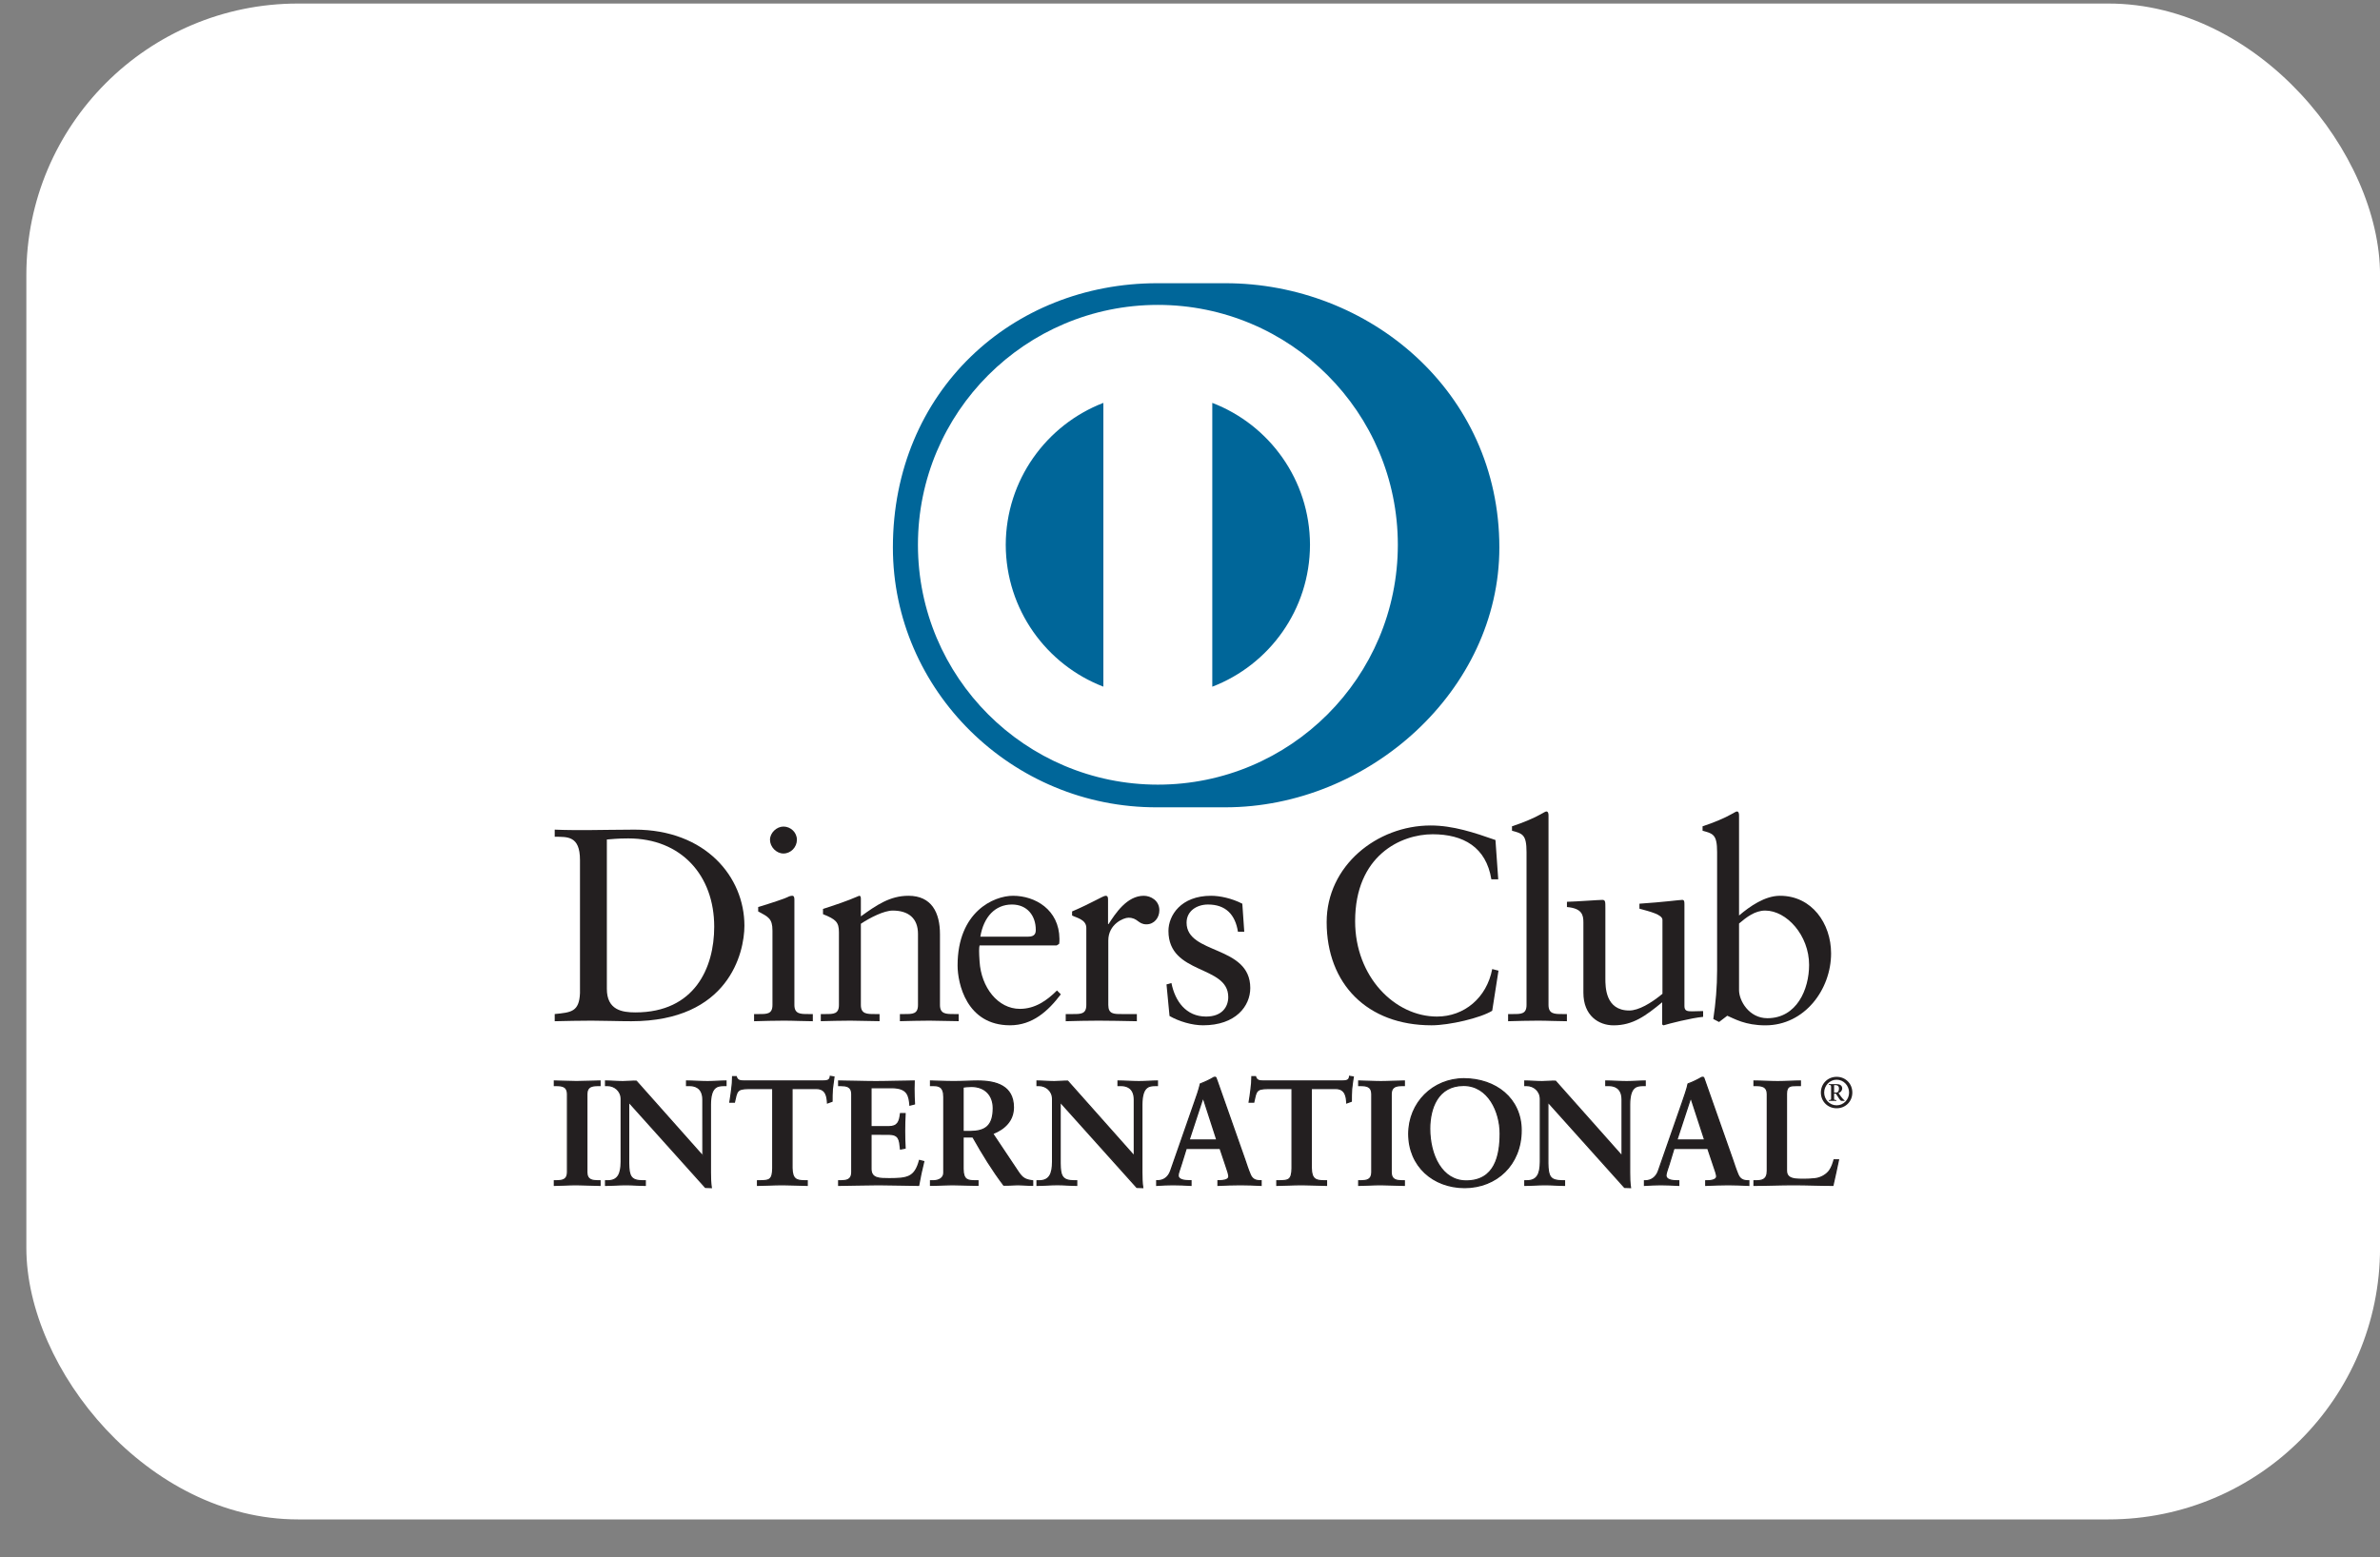 <svg width="55" height="36" viewBox="0 0 55 36" fill="none" xmlns="http://www.w3.org/2000/svg">
<rect x="0" y="0" width="55" height="36" fill="#808080" stroke="none"/>
<rect x="0.609" y="0.082" width="54.392" height="35.041" rx="6.276" fill="white"/>
<path d="M14.024 22.858C14.024 23.347 14.373 23.403 14.684 23.403C16.055 23.403 16.505 22.369 16.505 21.423C16.505 20.237 15.744 19.381 14.519 19.381C14.259 19.381 14.139 19.399 14.024 19.406V22.858ZM13.403 19.881C13.403 19.31 13.104 19.348 12.819 19.342V19.178C13.066 19.189 13.32 19.189 13.568 19.189C13.834 19.189 14.196 19.178 14.666 19.178C16.308 19.178 17.203 20.274 17.203 21.398C17.203 22.027 16.836 23.607 14.589 23.607C14.267 23.607 13.967 23.594 13.669 23.594C13.384 23.594 13.104 23.601 12.819 23.607V23.441C13.199 23.403 13.384 23.39 13.403 22.959V19.881Z" fill="#231F20"/>
<path d="M18.105 19.73C17.94 19.73 17.794 19.577 17.794 19.412C17.794 19.253 17.946 19.107 18.105 19.107C18.27 19.107 18.416 19.24 18.416 19.412C18.416 19.583 18.276 19.73 18.105 19.73ZM17.426 23.441H17.547C17.724 23.441 17.851 23.441 17.851 23.231V21.512C17.851 21.233 17.756 21.195 17.521 21.069V20.967C17.819 20.878 18.174 20.758 18.2 20.738C18.245 20.713 18.282 20.707 18.314 20.707C18.346 20.707 18.358 20.744 18.358 20.795V23.231C18.358 23.441 18.499 23.441 18.676 23.441H18.784V23.607C18.568 23.607 18.346 23.594 18.118 23.594C17.889 23.594 17.661 23.601 17.426 23.607V23.441Z" fill="#231F20"/>
<path d="M19.387 21.55C19.387 21.316 19.317 21.252 19.019 21.132V21.011C19.291 20.922 19.551 20.839 19.856 20.707C19.875 20.707 19.894 20.719 19.894 20.769V21.183C20.256 20.922 20.567 20.707 20.993 20.707C21.532 20.707 21.722 21.1 21.722 21.595V23.231C21.722 23.441 21.862 23.441 22.04 23.441H22.154V23.606C21.931 23.606 21.709 23.594 21.481 23.594C21.253 23.594 21.024 23.601 20.796 23.606V23.441H20.91C21.088 23.441 21.214 23.441 21.214 23.231V21.589C21.214 21.226 20.993 21.049 20.63 21.049C20.427 21.049 20.104 21.214 19.894 21.354V23.231C19.894 23.441 20.035 23.441 20.212 23.441H20.326V23.606C20.104 23.606 19.881 23.594 19.653 23.594C19.425 23.594 19.196 23.601 18.968 23.606V23.441H19.083C19.26 23.441 19.387 23.441 19.387 23.231V21.55Z" fill="#231F20"/>
<path d="M23.76 21.652C23.918 21.652 23.936 21.57 23.936 21.494C23.936 21.169 23.74 20.909 23.385 20.909C22.998 20.909 22.731 21.195 22.655 21.652H23.76ZM22.637 21.855C22.623 21.912 22.623 22.007 22.637 22.223C22.674 22.826 23.061 23.321 23.569 23.321C23.918 23.321 24.192 23.13 24.426 22.896L24.515 22.985C24.222 23.372 23.861 23.701 23.341 23.701C22.331 23.701 22.129 22.724 22.129 22.318C22.129 21.075 22.966 20.707 23.41 20.707C23.924 20.707 24.477 21.03 24.483 21.702C24.483 21.741 24.483 21.779 24.477 21.817L24.419 21.855H22.637Z" fill="#231F20"/>
<path d="M24.628 23.441H24.8C24.978 23.441 25.104 23.441 25.104 23.231V21.449C25.104 21.253 24.87 21.214 24.775 21.163V21.069C25.237 20.872 25.492 20.707 25.549 20.707C25.587 20.707 25.606 20.725 25.606 20.789V21.36H25.619C25.777 21.113 26.044 20.707 26.431 20.707C26.59 20.707 26.792 20.814 26.792 21.043C26.792 21.214 26.673 21.367 26.494 21.367C26.297 21.367 26.297 21.214 26.076 21.214C25.968 21.214 25.612 21.36 25.612 21.741V23.231C25.612 23.441 25.739 23.441 25.917 23.441H26.272V23.607C25.923 23.601 25.657 23.594 25.384 23.594C25.124 23.594 24.857 23.601 24.628 23.607V23.441Z" fill="#231F20"/>
<path d="M27.071 22.724C27.154 23.143 27.408 23.499 27.872 23.499C28.245 23.499 28.384 23.27 28.384 23.048C28.384 22.3 27.002 22.54 27.002 21.519C27.002 21.163 27.288 20.707 27.986 20.707C28.189 20.707 28.462 20.764 28.709 20.89L28.754 21.538H28.608C28.545 21.138 28.322 20.909 27.916 20.909C27.662 20.909 27.421 21.055 27.421 21.328C27.421 22.071 28.893 21.842 28.893 22.839C28.893 23.257 28.557 23.701 27.802 23.701C27.547 23.701 27.249 23.613 27.027 23.486L26.957 22.756L27.071 22.724Z" fill="#231F20"/>
<path d="M34.623 20.326H34.464C34.344 19.583 33.817 19.285 33.107 19.285C32.376 19.285 31.316 19.773 31.316 21.296C31.316 22.578 32.232 23.499 33.208 23.499C33.836 23.499 34.357 23.067 34.484 22.401L34.629 22.438L34.484 23.365C34.217 23.531 33.499 23.701 33.081 23.701C31.596 23.701 30.658 22.744 30.658 21.316C30.658 20.015 31.818 19.082 33.062 19.082C33.577 19.082 34.071 19.247 34.559 19.418L34.623 20.326Z" fill="#231F20"/>
<path d="M34.851 23.441H34.972C35.15 23.441 35.277 23.441 35.277 23.231V19.698C35.277 19.285 35.182 19.272 34.941 19.203V19.101C35.194 19.019 35.461 18.905 35.594 18.828C35.664 18.79 35.715 18.758 35.734 18.758C35.772 18.758 35.785 18.796 35.785 18.847V23.231C35.785 23.441 35.925 23.441 36.102 23.441H36.21V23.607C35.995 23.607 35.772 23.594 35.543 23.594C35.316 23.594 35.087 23.601 34.851 23.607V23.441Z" fill="#231F20"/>
<path d="M38.926 23.257C38.926 23.372 38.995 23.378 39.104 23.378C39.179 23.378 39.276 23.372 39.358 23.372V23.506C39.084 23.531 38.564 23.664 38.443 23.702L38.412 23.683V23.169C38.032 23.48 37.739 23.702 37.288 23.702C36.946 23.702 36.591 23.48 36.591 22.948V21.323C36.591 21.157 36.565 20.998 36.211 20.967V20.846C36.439 20.84 36.946 20.802 37.029 20.802C37.099 20.802 37.099 20.846 37.099 20.986V22.623C37.099 22.813 37.099 23.359 37.651 23.359C37.866 23.359 38.152 23.193 38.418 22.973V21.264C38.418 21.138 38.114 21.069 37.886 21.005V20.89C38.457 20.852 38.813 20.802 38.875 20.802C38.926 20.802 38.926 20.846 38.926 20.916V23.257Z" fill="#231F20"/>
<path d="M40.188 22.889C40.188 23.131 40.417 23.537 40.843 23.537C41.522 23.537 41.807 22.87 41.807 22.305C41.807 21.62 41.287 21.049 40.792 21.049C40.556 21.049 40.36 21.202 40.188 21.348V22.889ZM40.188 21.163C40.442 20.948 40.786 20.707 41.135 20.707C41.87 20.707 42.315 21.348 42.315 22.039C42.315 22.87 41.706 23.702 40.797 23.702C40.328 23.702 40.081 23.549 39.916 23.48L39.726 23.625L39.593 23.556C39.649 23.182 39.681 22.813 39.681 22.426V19.698C39.681 19.285 39.586 19.272 39.345 19.203V19.101C39.599 19.019 39.865 18.905 39.998 18.828C40.068 18.79 40.119 18.758 40.138 18.758C40.176 18.758 40.188 18.796 40.188 18.848V21.163Z" fill="#231F20"/>
<path d="M12.812 27.296H12.86C12.984 27.296 13.116 27.279 13.116 27.099V25.291C13.116 25.11 12.984 25.094 12.86 25.094H12.812V24.989C12.947 24.989 13.154 25.003 13.323 25.003C13.496 25.003 13.703 24.989 13.865 24.989V25.094H13.817C13.693 25.094 13.561 25.11 13.561 25.291V27.099C13.561 27.279 13.693 27.296 13.817 27.296H13.865V27.4C13.699 27.4 13.492 27.386 13.32 27.386C13.15 27.386 12.947 27.4 12.812 27.4V27.296Z" fill="#231F20"/>
<path d="M13.85 27.385L13.85 27.311H13.817C13.694 27.311 13.546 27.29 13.546 27.099V25.29C13.546 25.1 13.694 25.078 13.817 25.078H13.85V25.005C13.691 25.005 13.491 25.018 13.323 25.018C13.16 25.018 12.961 25.005 12.827 25.005V25.078H12.86C12.983 25.078 13.13 25.1 13.13 25.29V27.099C13.13 27.29 12.983 27.311 12.86 27.311H12.827V27.385C12.961 27.383 13.156 27.371 13.32 27.371C13.488 27.371 13.688 27.384 13.85 27.385ZM13.865 27.415C13.698 27.415 13.491 27.401 13.32 27.401C13.15 27.401 12.947 27.415 12.812 27.415H12.797V27.282H12.86C12.985 27.279 13.1 27.268 13.1 27.099V25.29C13.1 25.122 12.985 25.11 12.86 25.108H12.797V24.975H12.812C12.947 24.975 13.154 24.988 13.323 24.988C13.495 24.988 13.702 24.975 13.865 24.975H13.88V25.108H13.817C13.691 25.11 13.576 25.122 13.576 25.29V27.099C13.576 27.268 13.691 27.279 13.817 27.282H13.88V27.415H13.865Z" fill="#231F20"/>
<path d="M16.237 26.72L16.244 26.713V25.418C16.244 25.135 16.047 25.094 15.943 25.094H15.868V24.989C16.03 24.989 16.189 25.003 16.351 25.003C16.492 25.003 16.635 24.989 16.775 24.989V25.094H16.724C16.579 25.094 16.416 25.121 16.416 25.532V27.103C16.416 27.224 16.42 27.345 16.437 27.451H16.306L14.528 25.47V26.892C14.528 27.193 14.586 27.296 14.852 27.296H14.911V27.4C14.763 27.4 14.614 27.386 14.465 27.386C14.311 27.386 14.151 27.4 13.996 27.4V27.296H14.044C14.283 27.296 14.355 27.134 14.355 26.858V25.404C14.355 25.21 14.196 25.094 14.041 25.094H13.996V24.989C14.127 24.989 14.262 25.003 14.393 25.003C14.496 25.003 14.597 24.989 14.7 24.989L16.237 26.72Z" fill="#231F20"/>
<path d="M16.229 26.713V26.711L16.226 26.709L16.229 26.713ZM16.306 27.436H16.42C16.405 27.333 16.402 27.218 16.402 27.103V25.532C16.402 25.117 16.576 25.078 16.724 25.078H16.761V25.005C16.624 25.006 16.488 25.018 16.351 25.018C16.193 25.018 16.039 25.006 15.883 25.005V25.078H15.943C16.05 25.078 16.259 25.125 16.259 25.418L16.254 26.723L16.247 26.73L16.235 26.741L14.7 25.005C14.598 25.005 14.498 25.018 14.393 25.018C14.266 25.018 14.136 25.006 14.011 25.005L14.011 25.078H14.041C14.203 25.078 14.37 25.202 14.37 25.404V26.858C14.37 27.134 14.293 27.311 14.044 27.312L14.011 27.311V27.385C14.161 27.383 14.314 27.371 14.465 27.371C14.61 27.371 14.753 27.383 14.895 27.385V27.312H14.852C14.58 27.311 14.513 27.193 14.513 26.892V25.431L16.306 27.436ZM16.437 27.467L16.295 27.462L14.542 25.509V26.892C14.547 27.193 14.592 27.278 14.852 27.282H14.926V27.415H14.911C14.761 27.415 14.613 27.401 14.465 27.401C14.311 27.401 14.153 27.415 13.995 27.415H13.98V27.282H14.044C14.273 27.28 14.338 27.133 14.341 26.858V25.404C14.34 25.22 14.189 25.108 14.041 25.108H13.98V24.975H13.995C14.128 24.975 14.263 24.989 14.393 24.989C14.495 24.989 14.595 24.975 14.712 24.98L16.229 26.688V25.418C16.227 25.143 16.044 25.11 15.943 25.108H15.852V24.975H15.867C16.03 24.975 16.19 24.989 16.351 24.989C16.491 24.989 16.633 24.975 16.775 24.975H16.791V25.108H16.724C16.581 25.112 16.436 25.125 16.431 25.532V27.103C16.431 27.223 16.435 27.344 16.451 27.449L16.454 27.467H16.437Z" fill="#231F20"/>
<path d="M17.292 25.162C17.033 25.162 17.024 25.224 16.971 25.476H16.868C16.882 25.38 16.899 25.283 16.91 25.183C16.923 25.086 16.93 24.989 16.93 24.89H17.014C17.041 24.993 17.127 24.989 17.221 24.989H19.002C19.095 24.989 19.182 24.986 19.189 24.883L19.271 24.897C19.258 24.989 19.244 25.083 19.234 25.176C19.227 25.269 19.227 25.363 19.227 25.456L19.123 25.494C19.117 25.366 19.099 25.162 18.868 25.162H18.302V26.999C18.302 27.266 18.423 27.296 18.588 27.296H18.653V27.4C18.519 27.4 18.277 27.386 18.091 27.386C17.884 27.386 17.642 27.4 17.507 27.4V27.296H17.573C17.763 27.296 17.859 27.279 17.859 27.007V25.162H17.292Z" fill="#231F20"/>
<path d="M18.654 27.415C18.518 27.415 18.276 27.401 18.091 27.401C17.884 27.401 17.643 27.415 17.507 27.415H17.492V27.281H17.573C17.763 27.277 17.84 27.275 17.844 27.007V25.177H17.292V25.148H17.874V27.007C17.874 27.283 17.762 27.312 17.573 27.312H17.522V27.385C17.659 27.383 17.89 27.371 18.091 27.371C18.271 27.371 18.502 27.383 18.638 27.385V27.312H18.588C18.421 27.312 18.286 27.271 18.286 26.999V25.148H18.868C19.1 25.148 19.13 25.345 19.137 25.473L19.213 25.445C19.213 25.356 19.213 25.265 19.219 25.174C19.229 25.086 19.241 24.997 19.254 24.909L19.202 24.9C19.185 25 19.088 25.006 19.002 25.005H17.203C17.121 25.005 17.033 25.001 17.003 24.905H16.945C16.945 25 16.938 25.093 16.924 25.185C16.915 25.28 16.899 25.371 16.886 25.461H16.96C17.006 25.222 17.035 25.143 17.292 25.148V25.177C17.038 25.182 17.043 25.225 16.986 25.48L16.984 25.492H16.851L16.853 25.474C16.866 25.378 16.885 25.281 16.895 25.18C16.909 25.085 16.916 24.989 16.916 24.89V24.875H17.025L17.028 24.885C17.052 24.973 17.115 24.973 17.203 24.975H19.002C19.098 24.973 19.168 24.972 19.174 24.881L19.175 24.865L19.191 24.868L19.288 24.884L19.286 24.898C19.273 24.991 19.259 25.085 19.249 25.177C19.242 25.269 19.242 25.363 19.242 25.456V25.466L19.232 25.471L19.11 25.515L19.109 25.494C19.1 25.365 19.086 25.177 18.868 25.177H18.317V26.999C18.32 27.26 18.423 27.278 18.588 27.281H18.668V27.415H18.654Z" fill="#231F20"/>
<path d="M19.382 27.296H19.43C19.554 27.296 19.686 27.279 19.686 27.099V25.291C19.686 25.11 19.554 25.094 19.43 25.094H19.382V24.989C19.592 24.989 19.952 25.003 20.241 25.003C20.532 25.003 20.891 24.989 21.125 24.989C21.119 25.138 21.122 25.366 21.133 25.518L21.028 25.546C21.012 25.322 20.97 25.142 20.608 25.142H20.129V26.046H20.538C20.746 26.046 20.791 25.93 20.811 25.743H20.914C20.908 25.877 20.904 26.012 20.904 26.146C20.904 26.278 20.908 26.409 20.914 26.54L20.811 26.561C20.791 26.354 20.78 26.219 20.542 26.219H20.129V27.023C20.129 27.248 20.328 27.248 20.549 27.248C20.964 27.248 21.146 27.22 21.25 26.827L21.346 26.851C21.301 27.035 21.26 27.216 21.229 27.4C21.009 27.4 20.611 27.386 20.3 27.386C19.989 27.386 19.578 27.4 19.382 27.4V27.296Z" fill="#231F20"/>
<path d="M21.216 27.385C21.246 27.21 21.285 27.036 21.328 26.862L21.26 26.845C21.156 27.232 20.956 27.266 20.549 27.263C20.331 27.263 20.113 27.263 20.112 27.023V26.204H20.542C20.783 26.201 20.807 26.347 20.824 26.544L20.899 26.528C20.893 26.401 20.889 26.273 20.889 26.147C20.889 26.017 20.893 25.888 20.899 25.757H20.824C20.805 25.938 20.749 26.063 20.538 26.061H20.112V25.126H20.608C20.967 25.124 21.027 25.31 21.041 25.526L21.116 25.506C21.11 25.409 21.107 25.285 21.107 25.169C21.107 25.109 21.108 25.054 21.109 25.005C20.875 25.006 20.525 25.019 20.241 25.019C19.958 25.019 19.608 25.006 19.397 25.005V25.078H19.43C19.553 25.078 19.7 25.1 19.701 25.29V27.099C19.7 27.29 19.553 27.31 19.43 27.312H19.397V27.385C19.598 27.384 19.997 27.371 20.3 27.371C20.605 27.371 20.993 27.384 21.216 27.385ZM21.229 27.415C21.007 27.415 20.61 27.401 20.3 27.401C19.989 27.401 19.579 27.415 19.382 27.415H19.367V27.282H19.43C19.555 27.279 19.669 27.268 19.67 27.099V25.29C19.669 25.122 19.555 25.111 19.43 25.108H19.367V24.975H19.382C19.592 24.975 19.952 24.989 20.241 24.989C20.531 24.989 20.89 24.975 21.125 24.975H21.14V24.99C21.137 25.042 21.136 25.103 21.136 25.169C21.136 25.288 21.14 25.419 21.147 25.517V25.529L21.136 25.533L21.014 25.564L21.014 25.546C20.993 25.323 20.964 25.16 20.608 25.157H20.142V26.031H20.538C20.738 26.029 20.773 25.927 20.796 25.741L20.798 25.728H20.93V25.743C20.923 25.878 20.919 26.012 20.919 26.147C20.919 26.277 20.923 26.408 20.93 26.54V26.552L20.918 26.555L20.798 26.578L20.796 26.562C20.773 26.352 20.771 26.236 20.542 26.234L20.142 26.233V27.023C20.143 27.233 20.323 27.232 20.549 27.233C20.965 27.231 21.131 27.21 21.235 26.823L21.238 26.809L21.253 26.812L21.364 26.84L21.361 26.855C21.316 27.037 21.275 27.22 21.244 27.402L21.241 27.415H21.229Z" fill="#231F20"/>
<path d="M22.255 26.157H22.423C22.769 26.157 22.955 26.026 22.955 25.618C22.955 25.311 22.758 25.114 22.451 25.114C22.346 25.114 22.302 25.125 22.255 25.128V26.157ZM21.813 25.356C21.813 25.103 21.675 25.094 21.568 25.094H21.505V24.989C21.615 24.989 21.829 25.003 22.04 25.003C22.247 25.003 22.413 24.989 22.596 24.989C23.031 24.989 23.417 25.107 23.417 25.598C23.417 25.908 23.211 26.098 22.938 26.206L23.529 27.089C23.625 27.235 23.694 27.276 23.863 27.296V27.4C23.749 27.4 23.639 27.386 23.525 27.386C23.417 27.386 23.307 27.4 23.2 27.4C22.935 27.052 22.706 26.678 22.482 26.28H22.255V27.02C22.255 27.286 22.378 27.296 22.537 27.296H22.6V27.4C22.402 27.4 22.202 27.386 22.005 27.386C21.84 27.386 21.678 27.4 21.505 27.4V27.296H21.568C21.694 27.296 21.813 27.238 21.813 27.11V25.356Z" fill="#231F20"/>
<path d="M22.423 26.142C22.765 26.138 22.937 26.02 22.94 25.619C22.939 25.317 22.751 25.13 22.451 25.128C22.357 25.128 22.314 25.137 22.27 25.142V26.142H22.423ZM22.423 26.171H22.239V25.114L22.252 25.113C22.3 25.109 22.346 25.1 22.451 25.1C22.765 25.1 22.97 25.304 22.97 25.619C22.969 26.031 22.771 26.171 22.423 26.171ZM22.239 26.266H22.49L22.494 26.273C22.719 26.671 22.946 27.043 23.2 27.385C23.306 27.385 23.417 27.371 23.524 27.371C23.634 27.371 23.741 27.383 23.848 27.384V27.308C23.686 27.289 23.61 27.241 23.516 27.098L22.915 26.198L22.932 26.191C23.203 26.085 23.403 25.901 23.403 25.597C23.403 25.119 23.03 25.007 22.597 25.005C22.414 25.005 22.248 25.018 22.04 25.018C21.837 25.018 21.633 25.005 21.52 25.005V25.079H21.567C21.674 25.079 21.826 25.096 21.826 25.356V27.11C21.826 27.249 21.697 27.311 21.567 27.311H21.52V27.384C21.686 27.384 21.843 27.371 22.005 27.371C22.198 27.371 22.393 27.384 22.584 27.384V27.311H22.537C22.38 27.311 22.239 27.292 22.239 27.02V26.266ZM23.863 27.414C23.747 27.414 23.638 27.401 23.524 27.401C23.419 27.401 23.308 27.414 23.188 27.409C22.924 27.061 22.697 26.691 22.474 26.296H22.27V27.02C22.273 27.28 22.377 27.277 22.537 27.282H22.614V27.414H22.599C22.401 27.414 22.201 27.401 22.005 27.401C21.84 27.401 21.678 27.414 21.504 27.414H21.49V27.282H21.567C21.692 27.28 21.796 27.226 21.797 27.11V25.356C21.795 25.111 21.674 25.111 21.567 25.108H21.49V24.975H21.504C21.617 24.975 21.83 24.988 22.04 24.988C22.246 24.988 22.412 24.975 22.597 24.975C23.031 24.975 23.432 25.096 23.433 25.597C23.433 25.909 23.227 26.104 22.961 26.212L23.541 27.081C23.637 27.224 23.697 27.26 23.865 27.282L23.878 27.283V27.414H23.863Z" fill="#231F20"/>
<path d="M26.207 26.72L26.214 26.713V25.418C26.214 25.135 26.017 25.094 25.914 25.094H25.838V24.989C26 24.989 26.158 25.003 26.321 25.003C26.463 25.003 26.604 24.989 26.746 24.989V25.094H26.695C26.55 25.094 26.387 25.121 26.387 25.532V27.103C26.387 27.224 26.39 27.345 26.407 27.451H26.277L24.498 25.47V26.892C24.498 27.193 24.557 27.296 24.823 27.296H24.882V27.4C24.733 27.4 24.584 27.386 24.436 27.386C24.281 27.386 24.122 27.4 23.967 27.4V27.296H24.014C24.253 27.296 24.325 27.134 24.325 26.858V25.404C24.325 25.21 24.166 25.094 24.012 25.094H23.967V24.989C24.097 24.989 24.233 25.003 24.364 25.003C24.467 25.003 24.567 24.989 24.671 24.989L26.207 26.72Z" fill="#231F20"/>
<path d="M26.199 26.713V26.711L26.197 26.709L26.199 26.713ZM26.277 27.436H26.389C26.375 27.333 26.372 27.218 26.372 27.103V25.532C26.372 25.117 26.547 25.079 26.695 25.078H26.731V25.005C26.595 25.006 26.458 25.018 26.321 25.018C26.163 25.018 26.008 25.006 25.853 25.005V25.078H25.914C26.02 25.079 26.23 25.125 26.23 25.418L26.225 26.723L26.218 26.73L26.207 26.741L24.671 25.005C24.568 25.005 24.467 25.018 24.364 25.018C24.235 25.018 24.107 25.006 23.981 25.005V25.078H24.011C24.174 25.079 24.34 25.201 24.34 25.404V26.858C24.34 27.134 24.262 27.311 24.014 27.312H23.981V27.385C24.131 27.383 24.285 27.371 24.436 27.371C24.58 27.371 24.724 27.383 24.867 27.385V27.312H24.823C24.551 27.312 24.483 27.193 24.483 26.892V25.431L26.277 27.436ZM26.407 27.467L26.265 27.462L24.513 25.509V26.892C24.517 27.193 24.563 27.278 24.823 27.282H24.896V27.415H24.882C24.732 27.415 24.584 27.4 24.436 27.4C24.282 27.4 24.122 27.415 23.967 27.415H23.951V27.282H24.014C24.242 27.281 24.308 27.133 24.31 26.858V25.404C24.309 25.22 24.16 25.108 24.011 25.108H23.951V24.975H23.967C24.098 24.975 24.234 24.989 24.364 24.989C24.465 24.989 24.565 24.975 24.681 24.979L26.199 26.688V25.418C26.198 25.143 26.014 25.11 25.914 25.108H25.823V24.975H25.838C26.001 24.975 26.16 24.989 26.321 24.989C26.462 24.989 26.604 24.975 26.746 24.975H26.761V25.108H26.695C26.552 25.111 26.406 25.125 26.402 25.532V27.103C26.402 27.223 26.405 27.343 26.422 27.449L26.424 27.467H26.407Z" fill="#231F20"/>
<path d="M27.806 25.376H27.799L27.478 26.354H28.123L27.806 25.376ZM27.302 26.906C27.267 27.023 27.225 27.114 27.225 27.175C27.225 27.279 27.371 27.296 27.485 27.296H27.523V27.4C27.384 27.393 27.243 27.386 27.104 27.386C26.98 27.386 26.856 27.393 26.732 27.4V27.296H26.752C26.887 27.296 27.002 27.216 27.052 27.072L27.605 25.488C27.65 25.359 27.713 25.187 27.733 25.058C27.844 25.021 27.982 24.952 28.048 24.91C28.058 24.907 28.064 24.904 28.075 24.904C28.085 24.904 28.092 24.904 28.099 24.914C28.11 24.942 28.12 24.973 28.131 25L28.765 26.806C28.807 26.927 28.849 27.055 28.893 27.159C28.935 27.255 29.008 27.296 29.121 27.296H29.142V27.4C28.987 27.393 28.831 27.386 28.666 27.386C28.497 27.386 28.324 27.393 28.148 27.4V27.296H28.186C28.265 27.296 28.4 27.283 28.4 27.196C28.4 27.151 28.369 27.058 28.33 26.947L28.196 26.547H27.412L27.302 26.906Z" fill="#231F20"/>
<path d="M27.498 26.339H28.102L27.802 25.413L27.498 26.339ZM27.456 26.369L27.787 25.362H27.816L28.144 26.369H27.456ZM28.162 27.383C28.333 27.378 28.501 27.371 28.666 27.371C28.826 27.371 28.976 27.378 29.127 27.383V27.312H29.121C29.004 27.313 28.922 27.265 28.879 27.165C28.834 27.06 28.792 26.932 28.752 26.811L28.116 25.005C28.105 24.977 28.095 24.946 28.087 24.922C28.083 24.918 28.084 24.918 28.081 24.918H28.075C28.068 24.918 28.064 24.92 28.055 24.923C27.988 24.965 27.849 25.034 27.747 25.061C27.726 25.192 27.664 25.364 27.619 25.492L27.067 27.077C27.014 27.227 26.893 27.312 26.752 27.312H26.747V27.383C26.865 27.378 26.985 27.371 27.105 27.371C27.238 27.371 27.374 27.378 27.506 27.383V27.312H27.485C27.372 27.31 27.215 27.298 27.211 27.175C27.211 27.107 27.253 27.018 27.287 26.902L27.302 26.906L27.287 26.902L27.401 26.532H28.205L28.344 26.943C28.383 27.054 28.414 27.146 28.414 27.196C28.409 27.302 28.264 27.31 28.186 27.312H28.162V27.383ZM29.141 27.415C28.986 27.408 28.831 27.401 28.666 27.401C28.497 27.401 28.325 27.408 28.148 27.415L28.133 27.416V27.28H28.186C28.265 27.28 28.384 27.263 28.384 27.196C28.384 27.157 28.355 27.062 28.316 26.953L28.185 26.562H27.423L27.315 26.91C27.28 27.029 27.239 27.12 27.239 27.175C27.241 27.26 27.37 27.28 27.485 27.28H27.537V27.416L27.522 27.415C27.384 27.408 27.242 27.401 27.105 27.401C26.981 27.401 26.856 27.408 26.733 27.415L26.717 27.416V27.28H26.752C26.881 27.28 26.988 27.207 27.038 27.067L27.591 25.482C27.636 25.354 27.698 25.182 27.728 25.045C27.836 25.007 27.975 24.938 28.042 24.896C28.052 24.893 28.061 24.888 28.075 24.888C28.083 24.887 28.102 24.89 28.112 24.909C28.123 24.937 28.134 24.967 28.144 24.995L28.78 26.801C28.821 26.922 28.862 27.049 28.907 27.151C28.947 27.244 29.011 27.28 29.121 27.28H29.157V27.416L29.141 27.415Z" fill="#231F20"/>
<path d="M29.294 25.162C29.035 25.162 29.025 25.224 28.973 25.476H28.869C28.883 25.38 28.9 25.283 28.91 25.183C28.924 25.086 28.931 24.989 28.931 24.89H29.014C29.042 24.993 29.128 24.989 29.221 24.989H31.003C31.096 24.989 31.182 24.986 31.189 24.883L31.272 24.897C31.259 24.989 31.245 25.083 31.234 25.176C31.226 25.269 31.226 25.363 31.226 25.456L31.123 25.494C31.118 25.366 31.099 25.162 30.868 25.162H30.302V26.999C30.302 27.266 30.423 27.296 30.589 27.296H30.654V27.4C30.52 27.4 30.278 27.386 30.091 27.386C29.884 27.386 29.642 27.4 29.507 27.4V27.296H29.573C29.764 27.296 29.86 27.279 29.86 27.007V25.162H29.294Z" fill="#231F20"/>
<path d="M30.654 27.415C30.519 27.415 30.277 27.401 30.091 27.401C29.885 27.401 29.643 27.415 29.507 27.415H29.493V27.281H29.573C29.764 27.277 29.839 27.275 29.844 27.007V25.177H29.294V25.148H29.874V27.007C29.874 27.283 29.763 27.31 29.573 27.312H29.522V27.385C29.659 27.383 29.891 27.371 30.091 27.371C30.272 27.371 30.503 27.383 30.639 27.385L30.638 27.312H30.588C30.422 27.31 30.288 27.271 30.287 26.999V25.148H30.868C31.101 25.148 31.13 25.345 31.137 25.473L31.212 25.445C31.212 25.356 31.212 25.265 31.219 25.175C31.229 25.086 31.242 24.997 31.255 24.91L31.203 24.9C31.186 25 31.09 25.006 31.003 25.005H29.203C29.122 25.005 29.034 25.001 29.003 24.904H28.946C28.945 25 28.939 25.093 28.925 25.185C28.916 25.28 28.899 25.371 28.886 25.461H28.96C29.006 25.222 29.035 25.143 29.294 25.148V25.177C29.037 25.181 29.043 25.225 28.987 25.48L28.985 25.492H28.851L28.853 25.474C28.867 25.378 28.885 25.281 28.895 25.181C28.909 25.085 28.916 24.989 28.916 24.89V24.875H29.025L29.028 24.885C29.052 24.973 29.116 24.973 29.203 24.975H31.003C31.098 24.973 31.169 24.972 31.174 24.881L31.174 24.865L31.191 24.868L31.29 24.884L31.287 24.898C31.272 24.991 31.259 25.085 31.249 25.177C31.242 25.269 31.242 25.363 31.242 25.456V25.466L31.232 25.471L31.109 25.515V25.494C31.101 25.365 31.086 25.177 30.868 25.177H30.317V26.999C30.32 27.26 30.424 27.278 30.588 27.281H30.669V27.415H30.654Z" fill="#231F20"/>
<path d="M31.399 27.296H31.447C31.573 27.296 31.703 27.279 31.703 27.099V25.291C31.703 25.11 31.573 25.094 31.447 25.094H31.399V24.989C31.534 24.989 31.741 25.003 31.91 25.003C32.083 25.003 32.29 24.989 32.453 24.989V25.094H32.405C32.279 25.094 32.148 25.11 32.148 25.291V27.099C32.148 27.279 32.279 27.296 32.405 27.296H32.453V27.4C32.287 27.4 32.08 27.386 31.907 27.386C31.737 27.386 31.534 27.4 31.399 27.4V27.296Z" fill="#231F20"/>
<path d="M32.437 27.385V27.312H32.405C32.281 27.312 32.134 27.29 32.134 27.099V25.29C32.134 25.1 32.281 25.078 32.405 25.078H32.437V25.005C32.278 25.006 32.078 25.019 31.91 25.019C31.746 25.019 31.548 25.006 31.414 25.005V25.078H31.447C31.57 25.078 31.718 25.1 31.718 25.29V27.099C31.718 27.29 31.57 27.312 31.447 27.312H31.414V27.385C31.548 27.383 31.743 27.371 31.907 27.371C32.075 27.371 32.275 27.383 32.437 27.385ZM32.453 27.415C32.286 27.415 32.079 27.401 31.907 27.401C31.738 27.401 31.534 27.415 31.399 27.415H31.385V27.282H31.447C31.573 27.279 31.687 27.268 31.687 27.099V25.29C31.687 25.122 31.573 25.11 31.447 25.108H31.385V24.975H31.399C31.534 24.975 31.741 24.989 31.91 24.989C32.083 24.989 32.289 24.975 32.453 24.975H32.467V25.108H32.405C32.278 25.11 32.164 25.122 32.163 25.29V27.099C32.164 27.268 32.278 27.279 32.405 27.282H32.467V27.415H32.453Z" fill="#231F20"/>
<path d="M33.881 27.3C34.552 27.3 34.668 26.709 34.668 26.206C34.668 25.701 34.396 25.09 33.823 25.09C33.219 25.09 33.039 25.628 33.039 26.091C33.039 26.709 33.322 27.3 33.881 27.3ZM33.83 24.938C34.566 24.938 35.153 25.394 35.153 26.13C35.153 26.924 34.583 27.452 33.847 27.452C33.114 27.452 32.556 26.955 32.556 26.212C32.556 25.495 33.112 24.938 33.83 24.938Z" fill="#231F20"/>
<path d="M33.024 26.091C33.025 25.626 33.207 25.075 33.823 25.075C34.41 25.076 34.683 25.698 34.683 26.206C34.683 26.709 34.564 27.314 33.881 27.314V27.285C34.539 27.285 34.652 26.709 34.654 26.206C34.654 25.705 34.384 25.106 33.823 25.105C33.231 25.106 33.055 25.631 33.054 26.091C33.055 26.706 33.335 27.283 33.881 27.285V27.314C33.309 27.313 33.025 26.712 33.024 26.091ZM32.541 26.212C32.542 25.486 33.104 24.924 33.83 24.922V24.953C33.119 24.953 32.57 25.502 32.57 26.212C32.571 26.946 33.122 27.436 33.847 27.436C34.575 27.436 35.136 26.915 35.138 26.129C35.138 25.403 34.56 24.954 33.83 24.953V24.922C34.571 24.924 35.166 25.384 35.167 26.129C35.166 26.931 34.59 27.465 33.847 27.467C33.109 27.465 32.542 26.962 32.541 26.212Z" fill="#231F20"/>
<path d="M37.48 26.72L37.486 26.713V25.418C37.486 25.135 37.29 25.094 37.185 25.094H37.111V24.989C37.272 24.989 37.431 25.003 37.593 25.003C37.736 25.003 37.877 24.989 38.018 24.989V25.094H37.966C37.821 25.094 37.658 25.121 37.658 25.532V27.103C37.658 27.224 37.663 27.345 37.68 27.451H37.548L35.77 25.47V26.892C35.77 27.193 35.828 27.296 36.095 27.296H36.153V27.4C36.005 27.4 35.857 27.386 35.708 27.386C35.553 27.386 35.393 27.4 35.238 27.4V27.296H35.287C35.526 27.296 35.597 27.134 35.597 26.858V25.404C35.597 25.21 35.439 25.094 35.283 25.094H35.238V24.989C35.369 24.989 35.504 25.003 35.635 25.003C35.739 25.003 35.839 24.989 35.942 24.989L37.48 26.72Z" fill="#231F20"/>
<path d="M37.471 26.713V26.711L37.468 26.709L37.471 26.713ZM37.548 27.436H37.662C37.647 27.333 37.644 27.218 37.644 27.103V25.532C37.644 25.117 37.818 25.079 37.966 25.078H38.004V25.005C37.866 25.006 37.73 25.018 37.592 25.018C37.436 25.018 37.282 25.006 37.125 25.005V25.078H37.185C37.292 25.079 37.501 25.126 37.501 25.418L37.497 26.723L37.49 26.73L37.48 26.741L35.942 25.005C35.841 25.005 35.74 25.018 35.635 25.018C35.508 25.018 35.378 25.006 35.253 25.005V25.078H35.282C35.445 25.079 35.612 25.201 35.612 25.404V26.858C35.612 27.134 35.535 27.311 35.287 27.312H35.253V27.385C35.403 27.383 35.556 27.371 35.708 27.371C35.852 27.371 35.996 27.383 36.138 27.385V27.312H36.094C35.823 27.312 35.755 27.193 35.755 26.892V25.431L37.548 27.436ZM37.679 27.467L37.536 27.462L35.784 25.509V26.892C35.789 27.193 35.834 27.277 36.094 27.281H36.169V27.415H36.154C36.004 27.415 35.856 27.401 35.708 27.401C35.553 27.401 35.395 27.415 35.238 27.415H35.224V27.281H35.287C35.514 27.28 35.58 27.133 35.582 26.858V25.404C35.582 25.22 35.431 25.108 35.282 25.108H35.224V24.975H35.238C35.37 24.975 35.505 24.989 35.635 24.989C35.737 24.989 35.837 24.975 35.954 24.98L37.471 26.688V25.418C37.47 25.143 37.287 25.11 37.185 25.108H37.095V24.975H37.11C37.272 24.975 37.432 24.989 37.592 24.989C37.734 24.989 37.874 24.975 38.018 24.975H38.033V25.108H37.966C37.825 25.112 37.677 25.125 37.674 25.532V27.103C37.674 27.223 37.677 27.344 37.693 27.449L37.696 27.467H37.679Z" fill="#231F20"/>
<path d="M39.077 25.376H39.071L38.749 26.354H39.396L39.077 25.376ZM38.573 26.906C38.539 27.023 38.498 27.114 38.498 27.175C38.498 27.279 38.644 27.296 38.756 27.296H38.795V27.4C38.656 27.393 38.515 27.386 38.377 27.386C38.251 27.386 38.128 27.393 38.004 27.4V27.296H38.023C38.159 27.296 38.273 27.216 38.325 27.072L38.878 25.488C38.922 25.359 38.984 25.187 39.005 25.058C39.115 25.021 39.253 24.952 39.319 24.91C39.33 24.907 39.337 24.904 39.347 24.904C39.357 24.904 39.363 24.904 39.371 24.914C39.382 24.942 39.391 24.973 39.403 25L40.038 26.806C40.078 26.927 40.121 27.055 40.165 27.159C40.206 27.255 40.28 27.296 40.393 27.296H40.414V27.4C40.259 27.393 40.103 27.386 39.937 27.386C39.768 27.386 39.595 27.393 39.419 27.4V27.296H39.457C39.536 27.296 39.672 27.283 39.672 27.196C39.672 27.151 39.64 27.058 39.602 26.947L39.468 26.547H38.685L38.573 26.906Z" fill="#231F20"/>
<path d="M38.77 26.338H39.375L39.073 25.414L38.77 26.338ZM38.728 26.368L39.061 25.362H39.089L39.415 26.368H38.728ZM39.434 27.384C39.605 27.378 39.773 27.371 39.938 27.371C40.098 27.371 40.248 27.378 40.398 27.383V27.312H40.393C40.276 27.312 40.194 27.265 40.151 27.165C40.105 27.06 40.064 26.931 40.023 26.811L39.388 25.005C39.378 24.977 39.367 24.946 39.358 24.923C39.356 24.918 39.356 24.918 39.353 24.918H39.347C39.34 24.918 39.336 24.92 39.327 24.923C39.26 24.965 39.122 25.034 39.019 25.061C38.998 25.192 38.935 25.364 38.891 25.492L38.338 27.077C38.285 27.227 38.166 27.312 38.024 27.312H38.018V27.383C38.138 27.378 38.257 27.371 38.377 27.371C38.51 27.371 38.646 27.378 38.78 27.383V27.312H38.756C38.644 27.31 38.486 27.298 38.482 27.175C38.483 27.107 38.526 27.018 38.56 26.902L38.573 26.906L38.56 26.902L38.673 26.532H39.479L39.616 26.943C39.655 27.054 39.686 27.146 39.686 27.196C39.681 27.302 39.536 27.31 39.457 27.312H39.434V27.384ZM40.413 27.415C40.258 27.409 40.102 27.401 39.938 27.401C39.769 27.401 39.596 27.409 39.42 27.415L39.405 27.416V27.282H39.457C39.537 27.282 39.656 27.263 39.657 27.196C39.657 27.157 39.627 27.062 39.587 26.953L39.456 26.562H38.694L38.588 26.91C38.553 27.029 38.511 27.12 38.513 27.175C38.513 27.26 38.642 27.282 38.756 27.282H38.809V27.416L38.793 27.415C38.656 27.409 38.514 27.401 38.377 27.401C38.252 27.401 38.129 27.409 38.004 27.415L37.989 27.416V27.282H38.024C38.152 27.28 38.26 27.206 38.31 27.067L38.863 25.482C38.907 25.354 38.969 25.182 38.999 25.045C39.108 25.007 39.247 24.938 39.314 24.896C39.323 24.893 39.333 24.889 39.347 24.889C39.356 24.887 39.374 24.89 39.385 24.909C39.395 24.936 39.405 24.967 39.416 24.995L40.052 26.801C40.093 26.922 40.134 27.049 40.179 27.152C40.22 27.244 40.282 27.28 40.393 27.282H40.428V27.416L40.413 27.415Z" fill="#231F20"/>
<path d="M41.284 27.061C41.284 27.2 41.38 27.241 41.491 27.255C41.632 27.266 41.788 27.266 41.947 27.248C42.091 27.232 42.217 27.148 42.278 27.061C42.333 26.985 42.363 26.889 42.385 26.813H42.486C42.447 27.009 42.399 27.203 42.357 27.4C42.053 27.4 41.749 27.386 41.446 27.386C41.142 27.386 40.838 27.4 40.534 27.4V27.296H40.582C40.707 27.296 40.842 27.279 40.842 27.064V25.29C40.842 25.11 40.707 25.094 40.582 25.094H40.534V24.989C40.717 24.989 40.897 25.003 41.08 25.003C41.256 25.003 41.429 24.989 41.605 24.989V25.094H41.518C41.387 25.094 41.284 25.097 41.284 25.281V27.061Z" fill="#231F20"/>
<path d="M42.345 27.385C42.385 27.198 42.431 27.014 42.467 26.827H42.396C42.375 26.904 42.344 26.996 42.289 27.07C42.225 27.16 42.097 27.245 41.947 27.263C41.857 27.273 41.767 27.277 41.683 27.277C41.616 27.277 41.551 27.274 41.488 27.27C41.377 27.257 41.267 27.209 41.269 27.062V25.28C41.269 25.088 41.39 25.078 41.518 25.078H41.59V25.005C41.42 25.006 41.251 25.019 41.08 25.019C40.9 25.019 40.725 25.006 40.549 25.005V25.078H40.582C40.706 25.078 40.856 25.1 40.856 25.29V27.064C40.856 27.288 40.706 27.312 40.582 27.312H40.549V27.385C40.847 27.384 41.146 27.371 41.447 27.371C41.746 27.371 42.046 27.384 42.345 27.385ZM42.357 27.415C42.053 27.415 41.749 27.401 41.447 27.401C41.142 27.401 40.838 27.415 40.534 27.415H40.52V27.282H40.582C40.707 27.279 40.826 27.27 40.827 27.064V25.29C40.826 25.122 40.708 25.11 40.582 25.108H40.52V24.975H40.534C40.718 24.975 40.897 24.989 41.08 24.989C41.255 24.989 41.428 24.975 41.605 24.975H41.619V25.108H41.518C41.384 25.111 41.301 25.105 41.298 25.28V27.062C41.299 27.19 41.383 27.224 41.492 27.24C41.552 27.245 41.617 27.247 41.683 27.247C41.767 27.247 41.855 27.243 41.945 27.233C42.086 27.216 42.206 27.136 42.266 27.053C42.319 26.979 42.35 26.884 42.37 26.809L42.373 26.797H42.504L42.5 26.816C42.462 27.013 42.414 27.206 42.372 27.404L42.369 27.415H42.357Z" fill="#231F20"/>
<path d="M42.385 25.256H42.428C42.475 25.256 42.497 25.221 42.497 25.164C42.497 25.106 42.462 25.085 42.425 25.085H42.385V25.256ZM42.263 25.448V25.43C42.306 25.424 42.315 25.426 42.315 25.397V25.129C42.315 25.09 42.311 25.078 42.264 25.08V25.061H42.45C42.513 25.061 42.572 25.092 42.572 25.158C42.572 25.212 42.537 25.251 42.487 25.267L42.546 25.351C42.574 25.388 42.606 25.424 42.627 25.436V25.448H42.556C42.522 25.448 42.492 25.376 42.425 25.281H42.385V25.401C42.385 25.426 42.394 25.424 42.438 25.43V25.448H42.263ZM42.443 25.551C42.606 25.551 42.731 25.413 42.731 25.256C42.731 25.099 42.608 24.959 42.443 24.959C42.279 24.959 42.155 25.099 42.155 25.256C42.155 25.413 42.279 25.551 42.443 25.551ZM42.443 24.892C42.651 24.892 42.806 25.052 42.806 25.256C42.806 25.46 42.651 25.619 42.443 25.619C42.236 25.619 42.079 25.46 42.079 25.256C42.079 25.052 42.236 24.892 42.443 24.892Z" fill="#231F20"/>
<path d="M20.887 12.709C20.887 9.479 23.506 6.861 26.736 6.861C29.966 6.861 32.584 9.479 32.584 12.709C32.584 15.939 29.966 18.557 26.736 18.557C23.506 18.557 20.887 15.939 20.887 12.709Z" fill="white"/>
<path d="M30.273 12.594C30.27 11.096 29.334 9.819 28.015 9.313V15.874C29.334 15.368 30.27 14.092 30.273 12.594ZM25.498 15.873V9.313C24.181 9.821 23.246 11.097 23.242 12.594C23.246 14.09 24.181 15.366 25.498 15.873ZM26.757 7.048C23.695 7.049 21.213 9.531 21.213 12.594C21.213 15.656 23.695 18.137 26.757 18.138C29.82 18.137 32.302 15.656 32.303 12.594C32.302 9.531 29.82 7.049 26.757 7.048ZM26.744 18.662C23.392 18.677 20.634 15.962 20.634 12.657C20.634 9.045 23.392 6.546 26.744 6.547H28.315C31.626 6.546 34.649 9.043 34.649 12.657C34.649 15.961 31.626 18.662 28.315 18.662H26.744Z" fill="#006699"/>
</svg>
